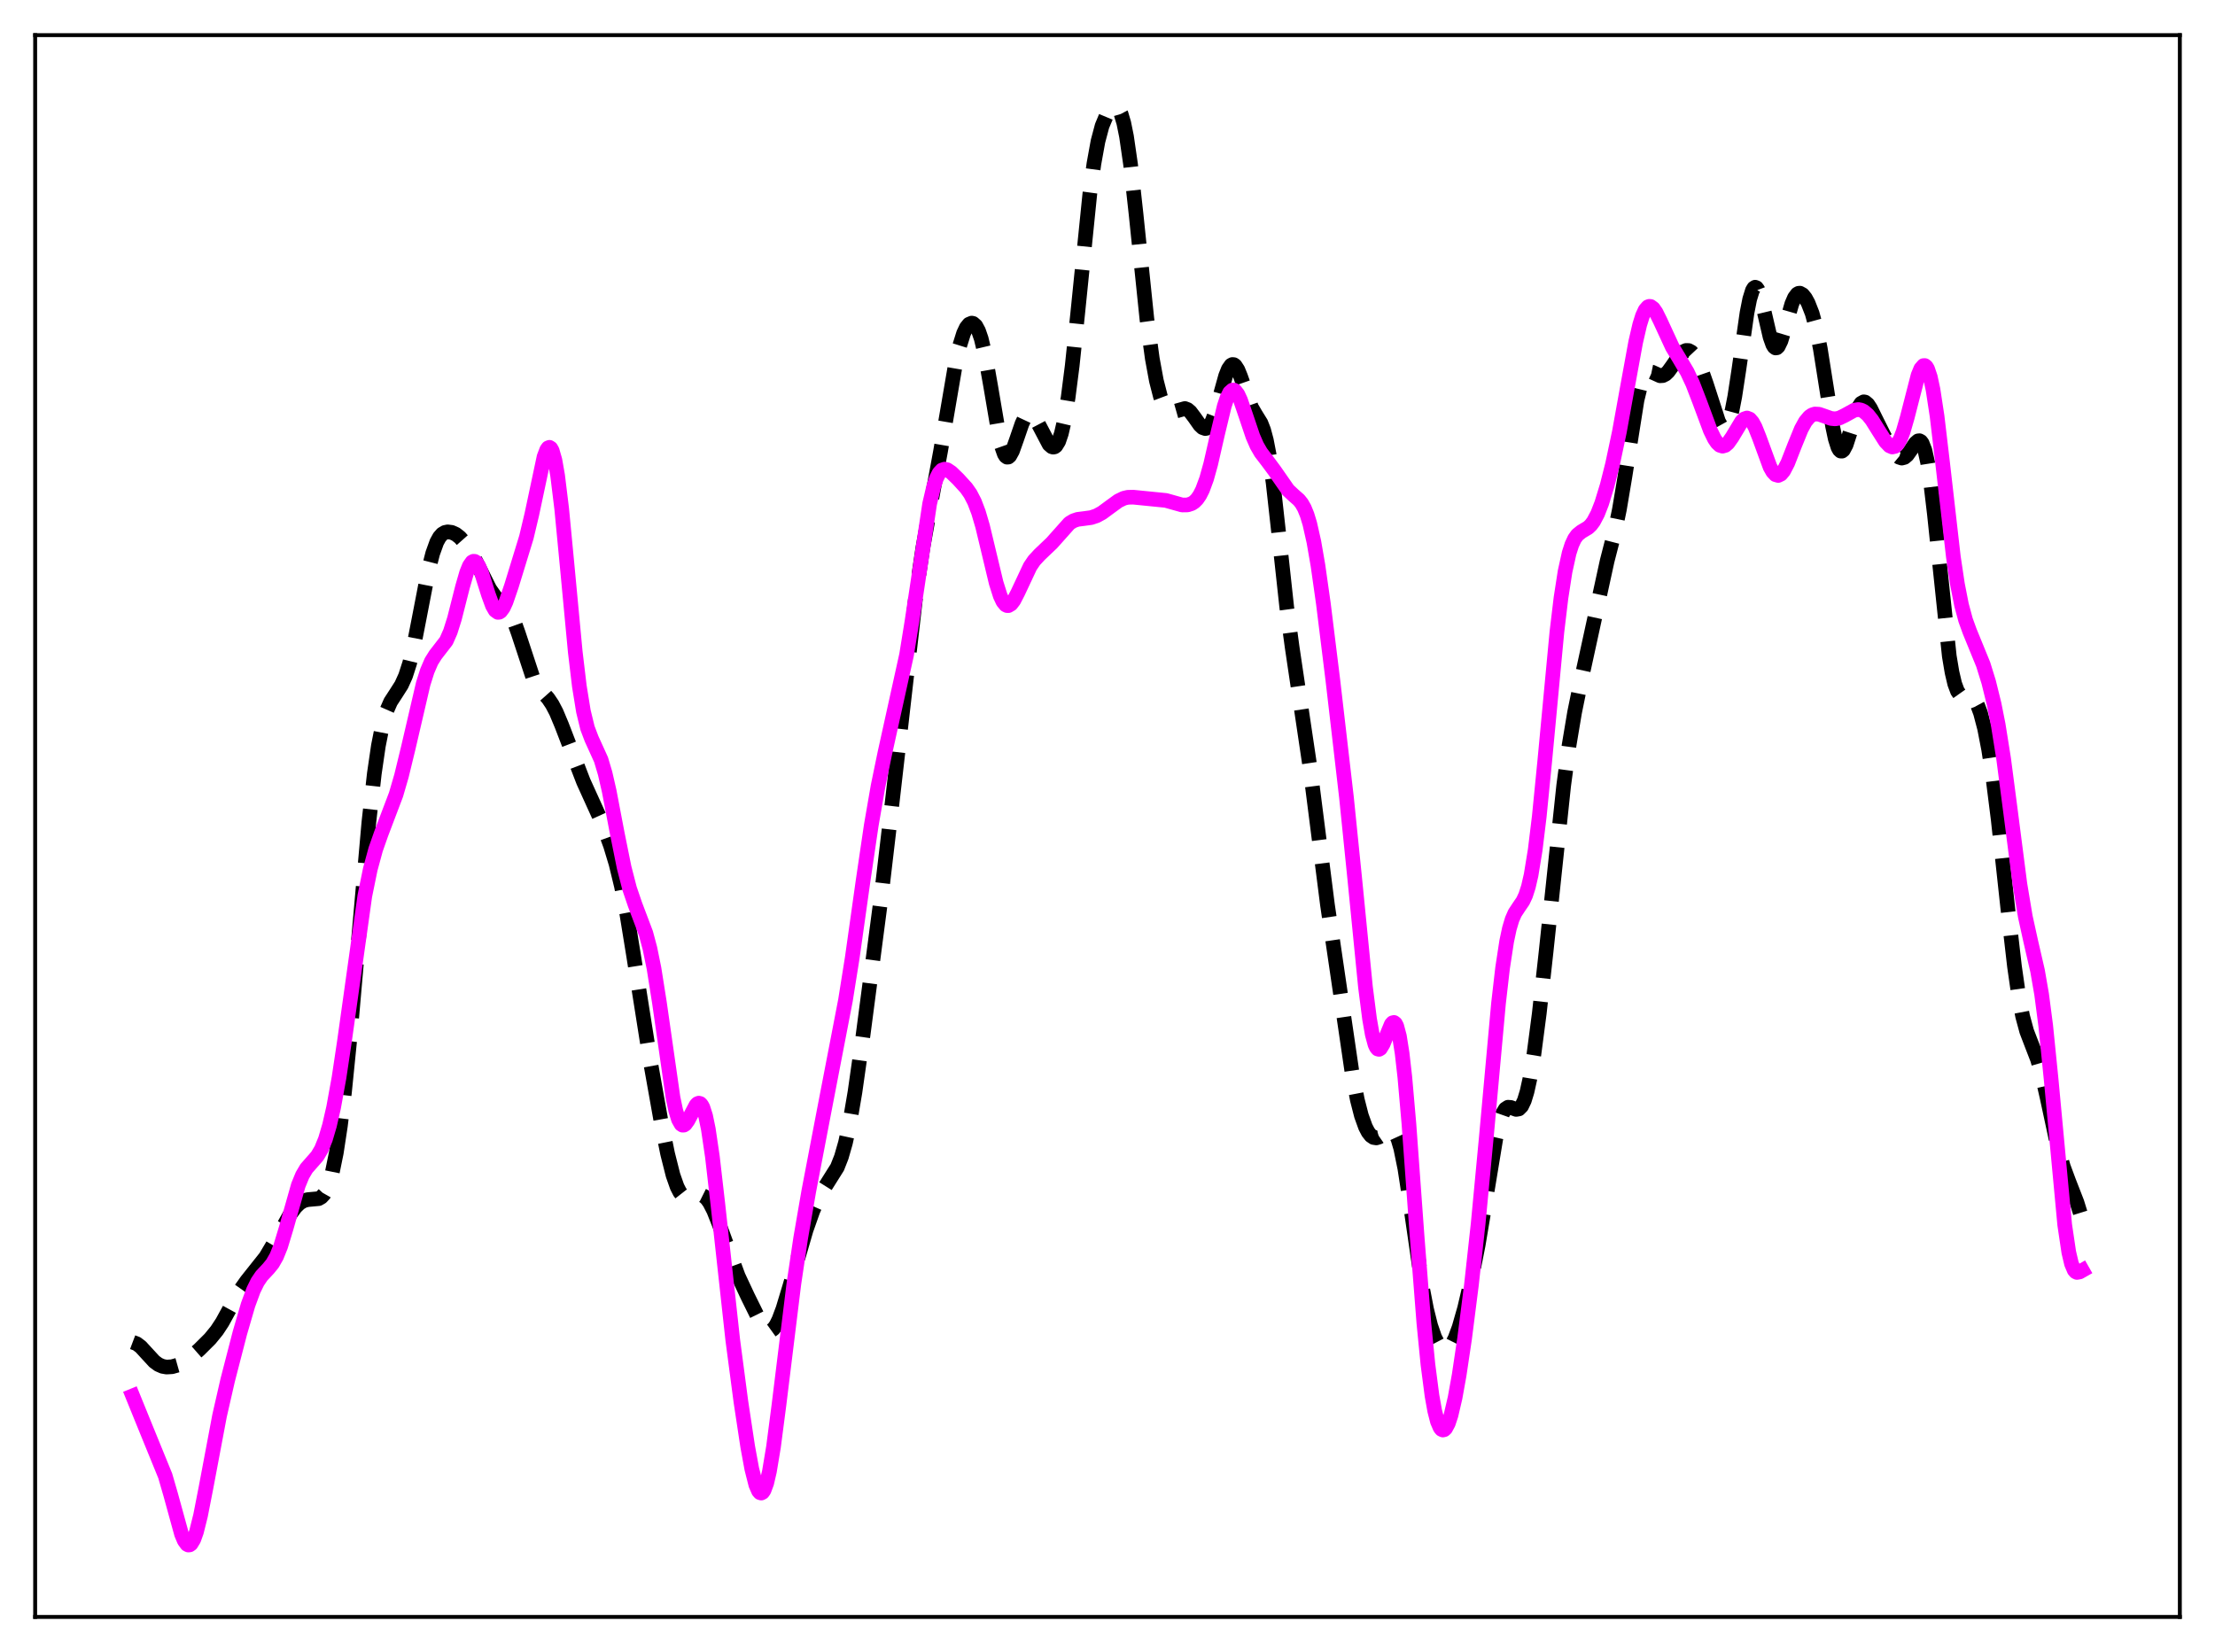 <?xml version="1.0" encoding="utf-8" standalone="no"?>
<!DOCTYPE svg PUBLIC "-//W3C//DTD SVG 1.1//EN"
  "http://www.w3.org/Graphics/SVG/1.1/DTD/svg11.dtd">
<svg xmlns:xlink="http://www.w3.org/1999/xlink" width="453.6pt" height="338.4pt" viewBox="0 0 453.6 338.4" xmlns="http://www.w3.org/2000/svg" version="1.1">
 <defs>
  <style type="text/css">*{stroke-linejoin: round; stroke-linecap: butt}</style>
 </defs>
 <g id="figure_1">
  <g id="patch_1">
   <path d="M 0 338.4 
L 453.6 338.4 
L 453.6 0 
L 0 0 
z
" style="fill: #ffffff"/>
  </g>
  <g id="axes_1">
   <g id="patch_2">
    <path d="M 7.2 331.2 
L 446.4 331.2 
L 446.4 7.2 
L 7.2 7.2 
z
" style="fill: #ffffff"/>
   </g>
   <g id="matplotlib.axis_1"/>
   <g id="matplotlib.axis_2"/>
   <g id="line2d_1">
    <path d="M 27.164 274.928 
L 27.998 275.242 
L 28.832 275.875 
L 29.944 277.089 
L 31.612 278.897 
L 32.446 279.506 
L 33.281 279.871 
L 34.115 280.02 
L 35.227 279.952 
L 36.339 279.639 
L 37.451 279.108 
L 38.842 278.157 
L 40.788 276.456 
L 43.012 274.241 
L 44.402 272.541 
L 45.515 270.85 
L 47.183 267.815 
L 49.129 264.348 
L 50.519 262.388 
L 54.412 257.488 
L 56.08 254.673 
L 59.417 248.74 
L 60.529 247.238 
L 61.363 246.429 
L 62.197 245.934 
L 63.031 245.724 
L 65.256 245.523 
L 65.812 245.203 
L 66.368 244.602 
L 66.924 243.624 
L 67.48 242.182 
L 68.036 240.203 
L 68.87 236.122 
L 69.705 230.644 
L 70.539 223.777 
L 71.651 212.721 
L 73.319 193.56 
L 75.543 168.393 
L 76.656 158.456 
L 77.49 152.75 
L 78.324 148.54 
L 79.158 145.643 
L 79.992 143.747 
L 81.104 142.037 
L 82.217 140.288 
L 83.051 138.44 
L 83.885 135.855 
L 84.719 132.403 
L 85.831 126.693 
L 87.777 116.61 
L 88.612 113.347 
L 89.446 111.035 
L 90.002 110.026 
L 90.558 109.394 
L 91.114 109.06 
L 91.67 108.942 
L 92.504 109.047 
L 93.338 109.425 
L 94.172 110.074 
L 95.285 111.328 
L 96.397 112.988 
L 97.509 115.084 
L 100.289 120.632 
L 101.402 122.223 
L 102.514 123.349 
L 103.626 124.391 
L 104.46 125.566 
L 105.294 127.333 
L 106.128 129.671 
L 109.187 138.953 
L 110.021 140.448 
L 110.855 141.482 
L 112.245 143.049 
L 113.08 144.29 
L 113.914 145.879 
L 115.026 148.535 
L 119.475 160.094 
L 123.367 168.671 
L 125.036 173.246 
L 126.148 176.925 
L 127.26 181.515 
L 128.372 187.24 
L 129.762 195.799 
L 133.099 216.94 
L 135.323 229.421 
L 136.713 236.313 
L 137.826 240.723 
L 138.66 243.094 
L 139.216 244.182 
L 139.772 244.89 
L 140.328 245.259 
L 140.884 245.352 
L 141.718 245.153 
L 143.108 244.72 
L 143.665 244.773 
L 144.221 245.05 
L 144.777 245.578 
L 145.333 246.362 
L 146.167 247.983 
L 147.279 250.789 
L 151.172 261.381 
L 153.118 265.54 
L 155.899 271.168 
L 156.733 272.257 
L 157.289 272.607 
L 157.845 272.594 
L 158.401 272.194 
L 158.957 271.415 
L 159.513 270.288 
L 160.347 268.063 
L 161.737 263.466 
L 165.074 251.948 
L 166.464 248.014 
L 167.576 245.501 
L 168.689 243.532 
L 171.469 239.106 
L 172.303 236.99 
L 173.137 234.086 
L 173.971 230.246 
L 175.084 223.708 
L 176.752 211.945 
L 180.366 184.354 
L 182.313 167.775 
L 187.596 121.587 
L 188.986 112.229 
L 190.376 104.538 
L 192.6 92.489 
L 195.659 74.611 
L 196.493 70.94 
L 197.327 68.276 
L 197.883 67.107 
L 198.439 66.413 
L 198.995 66.181 
L 199.274 66.241 
L 199.83 66.733 
L 200.386 67.762 
L 200.942 69.373 
L 201.776 72.891 
L 202.888 79.18 
L 204.556 89.013 
L 205.112 91.416 
L 205.669 92.998 
L 205.947 93.44 
L 206.225 93.645 
L 206.503 93.622 
L 206.781 93.386 
L 207.337 92.38 
L 208.171 90.04 
L 209.283 86.803 
L 209.839 85.619 
L 210.395 84.906 
L 210.673 84.745 
L 210.951 84.715 
L 211.229 84.813 
L 211.786 85.359 
L 212.342 86.271 
L 214.844 91.03 
L 215.4 91.511 
L 215.678 91.589 
L 215.956 91.537 
L 216.234 91.338 
L 216.79 90.439 
L 217.346 88.81 
L 217.903 86.415 
L 218.737 81.431 
L 219.571 74.923 
L 220.683 64.337 
L 223.185 39.672 
L 224.02 33.531 
L 224.854 28.935 
L 225.688 25.798 
L 226.522 23.803 
L 227.356 22.559 
L 227.912 22.068 
L 228.468 21.927 
L 228.746 22.034 
L 229.024 22.288 
L 229.58 23.329 
L 230.137 25.193 
L 230.693 27.947 
L 231.527 33.702 
L 232.639 43.774 
L 234.863 65.314 
L 235.975 73.448 
L 236.81 77.984 
L 237.644 81.236 
L 238.2 82.711 
L 238.756 83.674 
L 239.312 84.194 
L 239.868 84.369 
L 240.424 84.308 
L 242.649 83.679 
L 243.205 83.894 
L 243.761 84.371 
L 244.595 85.477 
L 245.707 87.058 
L 246.263 87.585 
L 246.819 87.783 
L 247.097 87.729 
L 247.653 87.272 
L 248.209 86.317 
L 248.766 84.873 
L 249.6 82 
L 250.99 77 
L 251.546 75.602 
L 252.102 74.808 
L 252.38 74.661 
L 252.658 74.687 
L 252.936 74.88 
L 253.492 75.735 
L 254.048 77.098 
L 256.273 83.425 
L 257.107 84.854 
L 258.219 86.653 
L 258.775 88.077 
L 259.331 90.158 
L 259.887 93.045 
L 260.721 98.939 
L 261.834 108.983 
L 263.502 124.342 
L 264.614 132.58 
L 268.229 156.906 
L 271.843 185.33 
L 276.848 219.477 
L 277.96 225.27 
L 278.794 228.522 
L 279.629 230.845 
L 280.185 231.911 
L 280.741 232.62 
L 281.297 232.998 
L 281.853 233.08 
L 282.409 232.91 
L 283.243 232.335 
L 284.355 231.534 
L 284.911 231.443 
L 285.189 231.546 
L 285.746 232.141 
L 286.302 233.353 
L 286.858 235.245 
L 287.692 239.334 
L 288.804 246.594 
L 291.306 263.835 
L 292.141 268.168 
L 292.975 271.518 
L 293.809 273.95 
L 294.643 275.552 
L 295.199 276.186 
L 295.755 276.476 
L 296.311 276.415 
L 296.867 275.996 
L 297.423 275.222 
L 297.98 274.109 
L 298.814 271.86 
L 299.926 267.975 
L 301.316 262.065 
L 302.706 255.038 
L 304.097 246.727 
L 306.321 233.219 
L 307.155 229.665 
L 307.711 228.089 
L 308.267 227.161 
L 308.823 226.798 
L 309.379 226.839 
L 310.492 227.244 
L 311.048 227.147 
L 311.604 226.586 
L 312.16 225.43 
L 312.716 223.604 
L 313.272 221.086 
L 314.106 216.098 
L 315.218 207.605 
L 316.609 195.013 
L 320.223 160.881 
L 321.335 152.597 
L 322.448 145.946 
L 323.838 139.135 
L 329.121 114.897 
L 330.789 108.41 
L 331.623 104.393 
L 332.735 97.787 
L 335.238 81.955 
L 336.072 78.535 
L 336.628 77.113 
L 337.184 76.342 
L 337.74 76.1 
L 338.296 76.214 
L 339.964 76.968 
L 340.52 76.932 
L 341.077 76.645 
L 341.633 76.111 
L 342.467 74.958 
L 344.135 72.555 
L 344.691 72.054 
L 345.247 71.791 
L 345.803 71.797 
L 346.359 72.093 
L 346.915 72.687 
L 347.472 73.577 
L 348.306 75.418 
L 349.418 78.596 
L 351.92 86.326 
L 352.476 87.327 
L 352.754 87.605 
L 353.032 87.71 
L 353.311 87.626 
L 353.589 87.342 
L 354.145 86.14 
L 354.701 84.085 
L 355.257 81.228 
L 356.091 75.755 
L 357.759 64.084 
L 358.315 61.27 
L 358.871 59.477 
L 359.149 59.008 
L 359.428 58.83 
L 359.706 58.94 
L 359.984 59.322 
L 360.54 60.804 
L 361.374 64.254 
L 362.486 69.038 
L 363.042 70.606 
L 363.32 71.059 
L 363.598 71.27 
L 363.876 71.239 
L 364.154 70.976 
L 364.71 69.836 
L 365.544 67.086 
L 366.935 62.255 
L 367.491 60.964 
L 368.047 60.23 
L 368.325 60.075 
L 368.603 60.052 
L 369.159 60.359 
L 369.715 61.053 
L 370.271 62.067 
L 371.105 64.193 
L 371.94 67.246 
L 372.774 71.433 
L 373.886 78.471 
L 375.276 87.255 
L 375.832 89.878 
L 376.388 91.633 
L 376.666 92.141 
L 376.944 92.396 
L 377.222 92.404 
L 377.5 92.178 
L 378.057 91.123 
L 378.891 88.547 
L 380.003 84.859 
L 380.559 83.479 
L 381.115 82.612 
L 381.671 82.305 
L 381.949 82.357 
L 382.505 82.82 
L 383.061 83.662 
L 384.174 85.92 
L 385.842 89.264 
L 387.51 92.105 
L 388.344 93.191 
L 388.9 93.653 
L 389.456 93.833 
L 390.012 93.687 
L 390.569 93.215 
L 391.403 92.041 
L 392.237 90.787 
L 392.793 90.304 
L 393.071 90.27 
L 393.349 90.418 
L 393.627 90.775 
L 394.183 92.208 
L 394.739 94.686 
L 395.295 98.218 
L 396.129 105.248 
L 399.188 134.405 
L 399.744 137.718 
L 400.3 140.078 
L 400.856 141.569 
L 401.412 142.355 
L 401.968 142.647 
L 402.803 142.651 
L 403.359 142.679 
L 403.915 142.933 
L 404.471 143.534 
L 405.027 144.561 
L 405.583 146.058 
L 406.417 149.228 
L 407.251 153.545 
L 408.085 158.994 
L 409.198 167.844 
L 411.144 185.835 
L 412.534 197.943 
L 413.368 203.761 
L 414.202 208.155 
L 415.037 211.241 
L 416.149 214.138 
L 417.261 217.017 
L 418.095 219.874 
L 419.207 224.766 
L 421.432 235.11 
L 422.544 238.981 
L 423.656 241.98 
L 425.324 246.264 
L 426.436 249.847 
L 426.436 249.847 
" clip-path="url(#paa56326a66)" style="fill: none; stroke-dasharray: 11.1,4.8; stroke-dashoffset: 0; stroke: #000000; stroke-width: 3"/>
   </g>
   <g id="line2d_2">
    <path d="M 27.164 285.918 
L 29.944 292.756 
L 33.837 302.299 
L 34.949 306.142 
L 37.173 314.23 
L 37.729 315.559 
L 38.285 316.328 
L 38.563 316.473 
L 38.842 316.447 
L 39.12 316.249 
L 39.676 315.339 
L 40.232 313.784 
L 41.066 310.442 
L 42.178 304.755 
L 44.959 289.999 
L 46.627 282.696 
L 49.129 273.011 
L 50.797 267.283 
L 51.91 264.26 
L 52.744 262.566 
L 53.578 261.339 
L 54.968 259.846 
L 55.802 258.826 
L 56.636 257.365 
L 57.471 255.294 
L 58.583 251.634 
L 61.085 242.793 
L 61.919 240.755 
L 62.753 239.341 
L 63.866 238.073 
L 64.978 236.804 
L 65.812 235.392 
L 66.646 233.334 
L 67.48 230.508 
L 68.314 226.863 
L 69.426 220.733 
L 70.539 213.295 
L 74.709 183.529 
L 75.822 178.073 
L 76.934 173.976 
L 78.046 170.813 
L 81.104 162.752 
L 82.217 158.919 
L 83.607 153.203 
L 86.665 140.061 
L 87.499 137.428 
L 88.334 135.485 
L 89.168 134.156 
L 91.392 131.28 
L 92.226 129.385 
L 93.06 126.741 
L 94.729 120.173 
L 95.563 117.283 
L 96.119 115.903 
L 96.675 115.114 
L 96.953 114.966 
L 97.231 114.986 
L 97.509 115.171 
L 98.065 116.005 
L 98.621 117.356 
L 100.011 121.773 
L 100.846 124.057 
L 101.402 125.031 
L 101.958 125.433 
L 102.236 125.408 
L 102.514 125.235 
L 103.07 124.479 
L 103.626 123.266 
L 104.738 120.024 
L 107.797 110.042 
L 108.909 105.363 
L 111.411 93.581 
L 111.967 92.116 
L 112.245 91.736 
L 112.523 91.627 
L 112.802 91.81 
L 113.08 92.299 
L 113.636 94.225 
L 114.192 97.396 
L 115.026 104.204 
L 116.138 115.819 
L 117.806 133.54 
L 118.64 140.539 
L 119.475 145.694 
L 120.309 149.122 
L 121.143 151.323 
L 123.089 155.61 
L 123.923 158.416 
L 124.757 162.061 
L 126.426 170.814 
L 127.816 177.693 
L 128.928 182.009 
L 130.04 185.273 
L 132.265 191.155 
L 133.099 194.276 
L 133.933 198.372 
L 135.045 205.404 
L 137.826 224.84 
L 138.382 227.477 
L 138.938 229.309 
L 139.494 230.288 
L 139.772 230.469 
L 140.05 230.46 
L 140.328 230.281 
L 140.884 229.514 
L 142.552 226.344 
L 142.83 226.07 
L 143.108 225.959 
L 143.386 226.036 
L 143.665 226.324 
L 143.943 226.838 
L 144.499 228.58 
L 145.055 231.278 
L 145.889 236.934 
L 147.001 246.595 
L 150.06 274.478 
L 151.728 287.134 
L 153.118 296.322 
L 153.952 300.863 
L 154.786 304.16 
L 155.342 305.432 
L 155.62 305.745 
L 155.899 305.829 
L 156.177 305.676 
L 156.455 305.284 
L 157.011 303.791 
L 157.567 301.4 
L 158.401 296.378 
L 159.513 287.837 
L 162.572 262.981 
L 163.962 253.63 
L 165.63 243.967 
L 168.689 227.98 
L 173.137 204.907 
L 174.528 196.185 
L 176.752 180.381 
L 178.42 169.059 
L 179.81 161.036 
L 181.201 154.29 
L 185.649 134.137 
L 186.762 127.267 
L 190.376 103.197 
L 191.21 99.64 
L 191.766 97.987 
L 192.322 96.89 
L 192.879 96.29 
L 193.435 96.1 
L 193.991 96.224 
L 194.825 96.788 
L 196.215 98.135 
L 197.883 99.967 
L 198.717 101.16 
L 199.552 102.772 
L 200.386 104.963 
L 201.22 107.795 
L 202.61 113.597 
L 204 119.397 
L 204.834 122.04 
L 205.391 123.231 
L 205.947 123.903 
L 206.225 124.042 
L 206.503 124.053 
L 207.059 123.723 
L 207.615 122.992 
L 208.449 121.374 
L 210.951 116.04 
L 211.786 114.807 
L 212.898 113.605 
L 215.4 111.221 
L 219.015 107.166 
L 219.849 106.665 
L 220.683 106.385 
L 222.073 106.208 
L 223.463 106.016 
L 224.576 105.645 
L 225.688 105.036 
L 227.356 103.807 
L 229.024 102.596 
L 230.137 102.059 
L 230.971 101.862 
L 232.083 101.839 
L 238.756 102.505 
L 242.092 103.441 
L 243.205 103.424 
L 244.039 103.152 
L 244.595 102.786 
L 245.151 102.222 
L 245.707 101.412 
L 246.263 100.312 
L 247.097 98.051 
L 247.931 95.058 
L 249.322 88.966 
L 250.712 83.196 
L 251.268 81.52 
L 251.824 80.399 
L 252.38 79.904 
L 252.658 79.896 
L 252.936 80.044 
L 253.492 80.767 
L 254.048 81.969 
L 255.161 85.223 
L 256.551 89.349 
L 257.385 91.269 
L 258.219 92.709 
L 259.609 94.522 
L 261 96.394 
L 263.78 100.389 
L 264.892 101.429 
L 266.004 102.409 
L 266.56 103.105 
L 267.117 104.086 
L 267.673 105.454 
L 268.229 107.285 
L 269.063 110.986 
L 269.897 115.807 
L 271.009 123.646 
L 272.955 139.368 
L 275.736 163.328 
L 277.404 179.714 
L 279.629 202.183 
L 280.463 208.701 
L 281.019 211.87 
L 281.575 213.937 
L 281.853 214.544 
L 282.131 214.874 
L 282.409 214.944 
L 282.687 214.776 
L 283.243 213.858 
L 284.911 209.807 
L 285.189 209.498 
L 285.468 209.429 
L 285.746 209.639 
L 286.024 210.162 
L 286.58 212.24 
L 287.136 215.754 
L 287.692 220.656 
L 288.526 230.188 
L 290.194 253.167 
L 291.585 270.996 
L 292.419 279.482 
L 293.253 285.898 
L 293.809 288.994 
L 294.365 291.168 
L 294.921 292.459 
L 295.199 292.789 
L 295.477 292.917 
L 295.755 292.852 
L 296.033 292.6 
L 296.589 291.568 
L 297.145 289.887 
L 297.98 286.303 
L 298.814 281.661 
L 299.926 274.204 
L 301.316 263.291 
L 302.706 250.641 
L 304.375 232.964 
L 306.877 205.483 
L 307.711 198.257 
L 308.545 192.804 
L 309.101 190.196 
L 309.657 188.329 
L 310.214 187.051 
L 311.048 185.781 
L 311.882 184.559 
L 312.438 183.368 
L 312.994 181.636 
L 313.55 179.211 
L 314.384 174.104 
L 315.218 167.252 
L 316.331 156.009 
L 318.833 129.427 
L 319.667 122.463 
L 320.501 117.078 
L 321.335 113.288 
L 321.891 111.561 
L 322.448 110.365 
L 323.004 109.583 
L 323.838 108.908 
L 325.228 108.077 
L 325.784 107.548 
L 326.34 106.805 
L 327.174 105.226 
L 328.008 103.085 
L 329.121 99.452 
L 330.233 95.044 
L 331.623 88.472 
L 333.291 79.23 
L 334.96 70.091 
L 335.794 66.498 
L 336.35 64.714 
L 336.906 63.494 
L 337.462 62.856 
L 337.74 62.749 
L 338.018 62.774 
L 338.574 63.181 
L 339.13 63.981 
L 339.964 65.664 
L 342.467 71.086 
L 343.857 73.39 
L 345.525 76.205 
L 346.637 78.58 
L 348.028 82.184 
L 350.252 88.167 
L 351.086 89.878 
L 351.642 90.7 
L 352.198 91.213 
L 352.754 91.392 
L 353.311 91.233 
L 353.867 90.759 
L 354.701 89.581 
L 356.647 86.341 
L 357.203 85.804 
L 357.759 85.619 
L 358.315 85.838 
L 358.871 86.474 
L 359.428 87.495 
L 360.262 89.586 
L 362.486 95.662 
L 363.042 96.642 
L 363.598 97.23 
L 364.154 97.389 
L 364.71 97.12 
L 365.266 96.453 
L 366.101 94.847 
L 367.491 91.285 
L 368.881 87.875 
L 369.715 86.356 
L 370.549 85.358 
L 371.105 84.98 
L 371.661 84.805 
L 372.496 84.845 
L 373.608 85.227 
L 374.998 85.717 
L 375.832 85.795 
L 376.666 85.633 
L 377.778 85.092 
L 379.725 84.02 
L 380.559 83.888 
L 381.115 83.991 
L 381.671 84.262 
L 382.505 84.983 
L 383.339 86.034 
L 384.73 88.259 
L 386.12 90.449 
L 386.954 91.323 
L 387.51 91.56 
L 388.066 91.434 
L 388.622 90.885 
L 389.178 89.884 
L 389.734 88.434 
L 390.569 85.54 
L 392.793 76.875 
L 393.349 75.523 
L 393.905 74.884 
L 394.183 74.878 
L 394.461 75.1 
L 394.739 75.557 
L 395.295 77.196 
L 395.851 79.783 
L 396.686 85.252 
L 397.798 94.645 
L 400.022 114.069 
L 400.856 119.652 
L 401.69 123.909 
L 402.524 127.007 
L 403.359 129.313 
L 406.139 136.114 
L 407.251 139.704 
L 408.363 144.208 
L 409.198 148.415 
L 410.31 155.382 
L 411.7 166.014 
L 413.646 181.094 
L 414.758 187.761 
L 415.871 192.827 
L 417.261 198.86 
L 418.095 203.666 
L 418.929 210.05 
L 420.041 221.079 
L 422.822 250.878 
L 423.656 256.5 
L 424.212 258.859 
L 424.768 260.174 
L 425.046 260.496 
L 425.324 260.637 
L 425.88 260.537 
L 426.436 260.221 
L 426.436 260.221 
" clip-path="url(#paa56326a66)" style="fill: none; stroke: #ff00ff; stroke-width: 3; stroke-linecap: square"/>
   </g>
   <g id="patch_3">
    <path d="M 7.2 331.2 
L 7.2 7.2 
" style="fill: none; stroke: #000000; stroke-width: 0.8; stroke-linejoin: miter; stroke-linecap: square"/>
   </g>
   <g id="patch_4">
    <path d="M 446.4 331.2 
L 446.4 7.2 
" style="fill: none; stroke: #000000; stroke-width: 0.8; stroke-linejoin: miter; stroke-linecap: square"/>
   </g>
   <g id="patch_5">
    <path d="M 7.2 331.2 
L 446.4 331.2 
" style="fill: none; stroke: #000000; stroke-width: 0.8; stroke-linejoin: miter; stroke-linecap: square"/>
   </g>
   <g id="patch_6">
    <path d="M 7.2 7.2 
L 446.4 7.2 
" style="fill: none; stroke: #000000; stroke-width: 0.8; stroke-linejoin: miter; stroke-linecap: square"/>
   </g>
  </g>
 </g>
 <defs>
  <clipPath id="paa56326a66">
   <rect x="7.2" y="7.2" width="439.2" height="324"/>
  </clipPath>
 </defs>
</svg>
